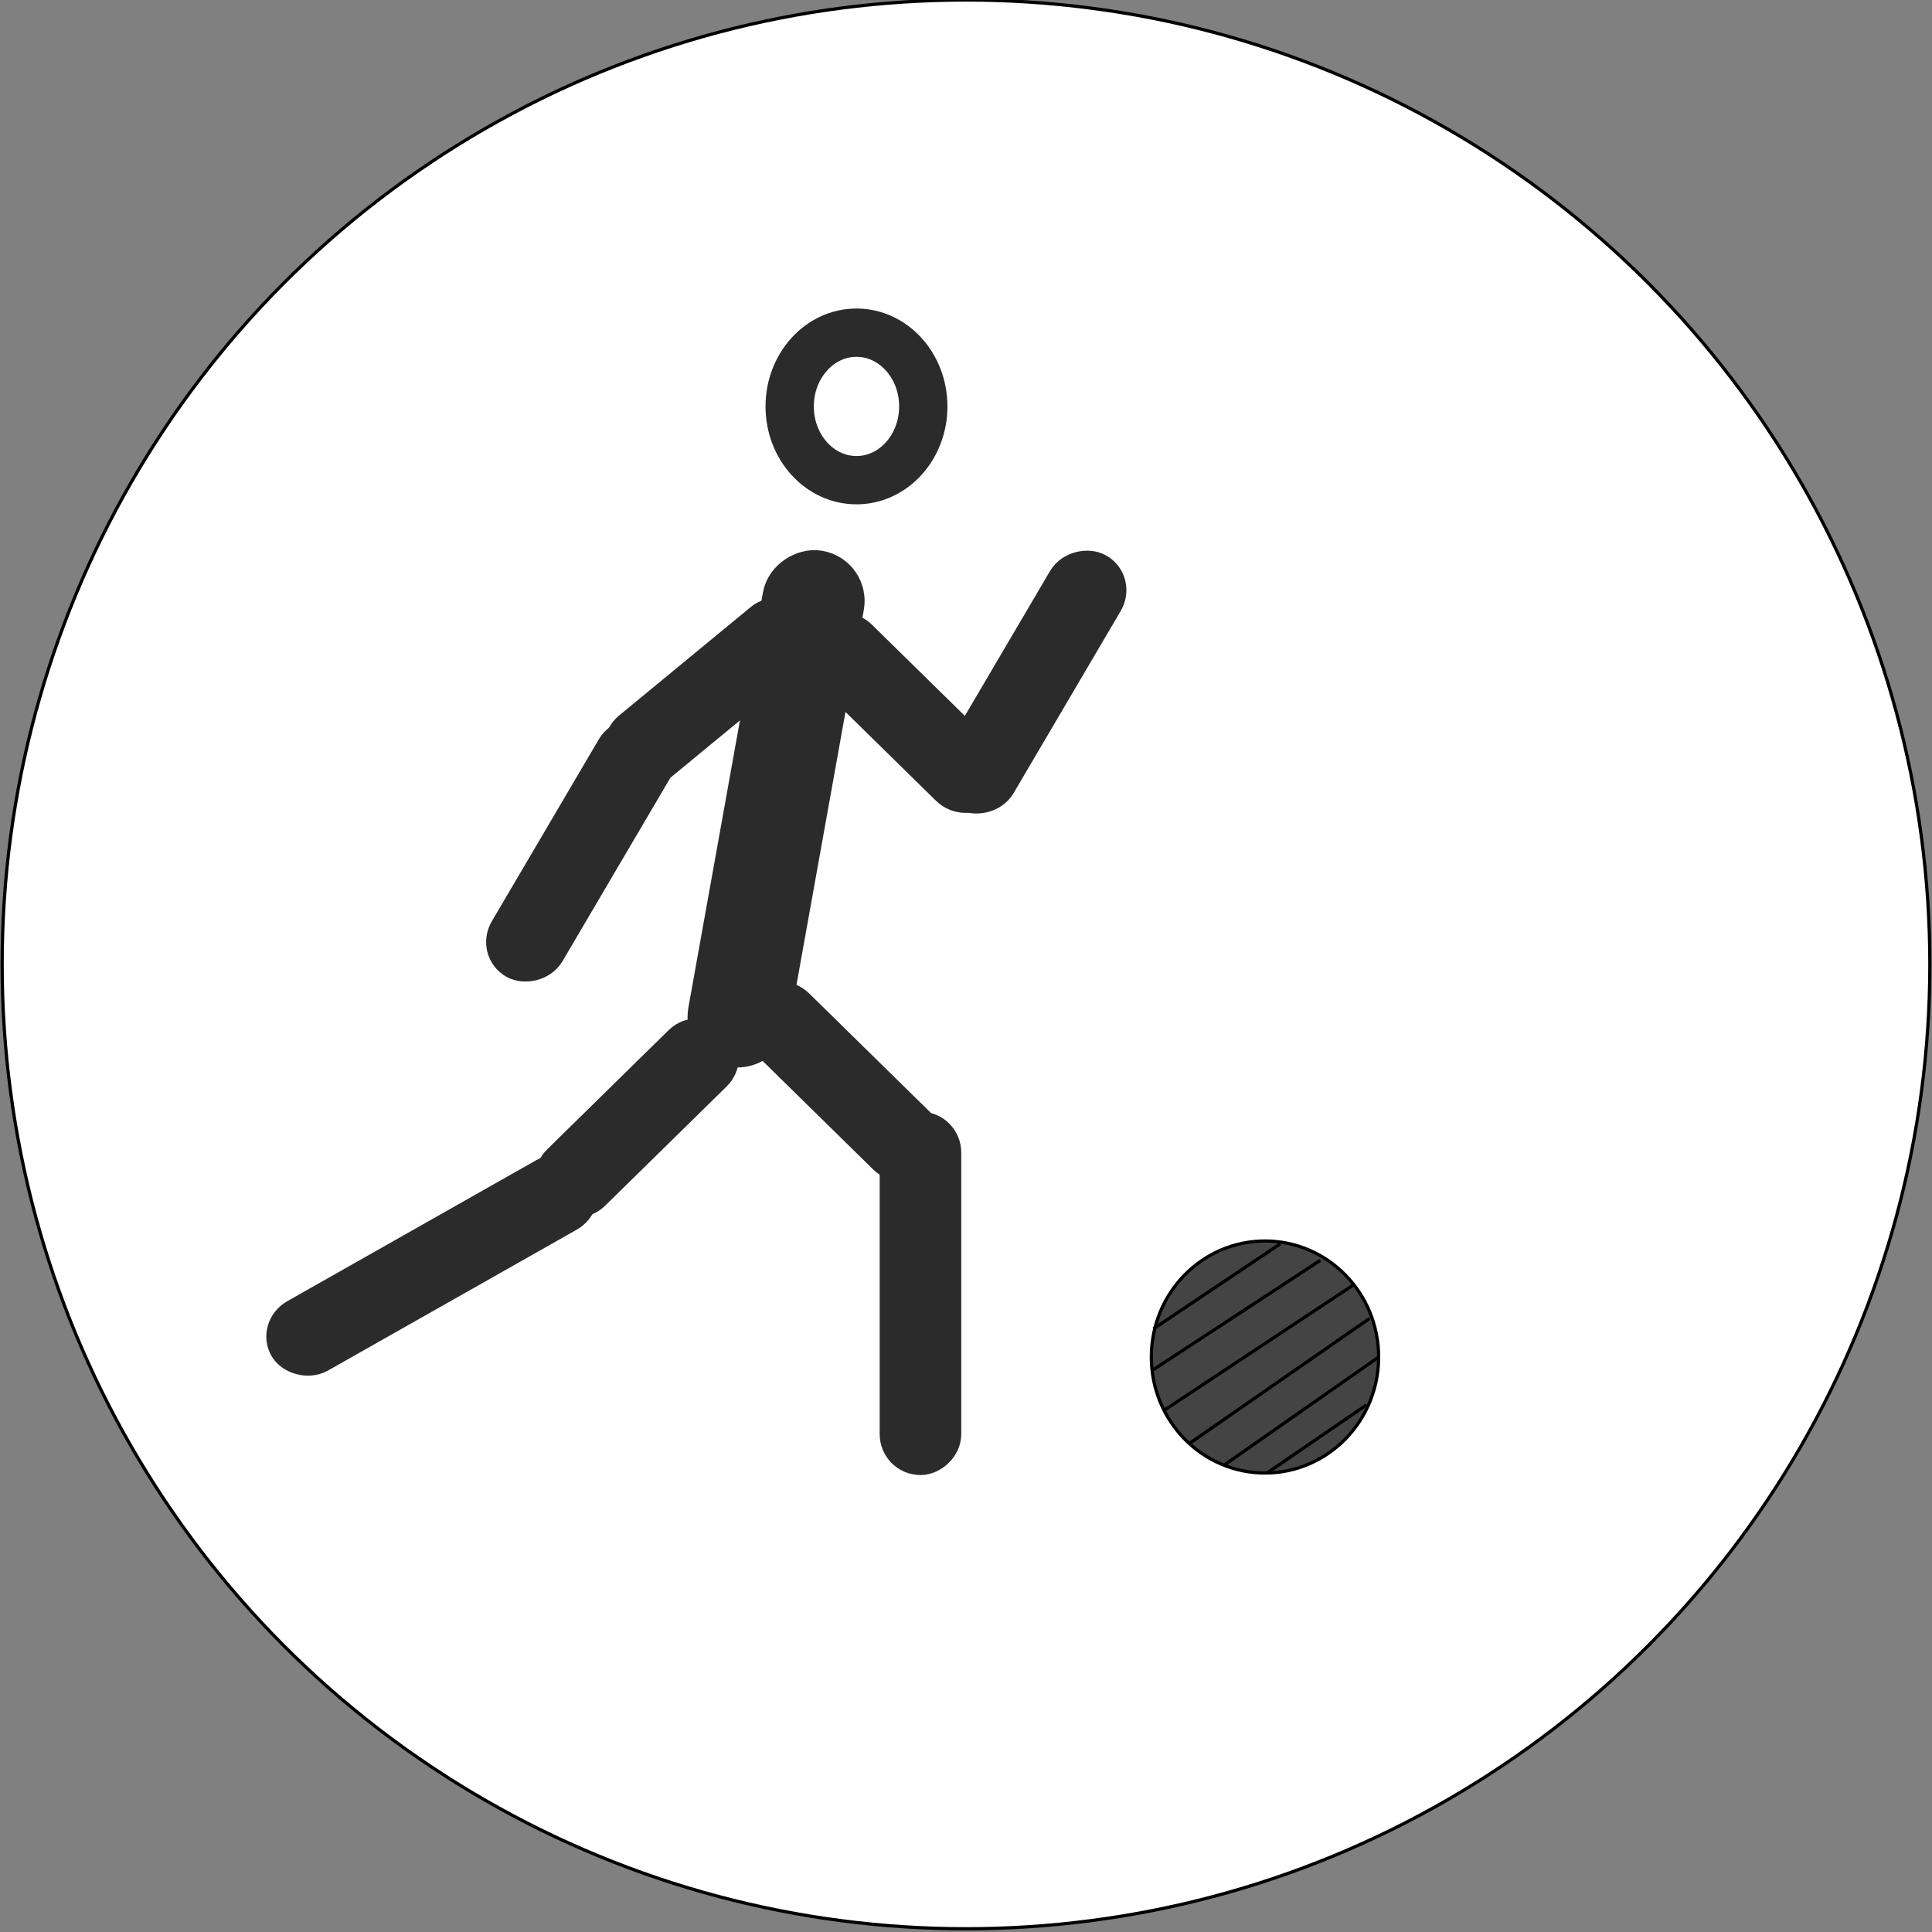 <svg width="600" height="600" xmlns="http://www.w3.org/2000/svg">
 <rect width="100%" height="100%" fill="#808080" stroke="none"/>
 <g>
  <title>Layer 1</title>
  <ellipse fill="#fff" cx="300" cy="299.5" id="svg_1" rx="299.333" ry="299.5" stroke="#000"/>
  <path fill="none" stroke="#000" stroke-width="5" d="m280.088,643.923l0.569,0l0.176,-0.541l0.176,0.541l0.569,0l-0.46,0.334l0.176,0.541l-0.46,-0.334l-0.46,0.334l0.176,-0.541l-0.46,-0.334z" id="svg_30"/>
  <path id="svg_6" d="m-97.573,98.167c-0.084,-0.015 -0.113,-0.121 -0.063,-0.185c0.067,-0.098 0.209,-0.165 0.32,-0.103c0.002,-0.347 0.001,-0.693 0.001,-1.04c0.278,-0.056 0.557,-0.109 0.835,-0.165c-0.001,0.389 -0.001,0.777 -0.002,1.166c-0.044,0.118 -0.184,0.199 -0.307,0.163c-0.073,-0.022 -0.09,-0.116 -0.05,-0.174c0.056,-0.086 0.159,-0.145 0.263,-0.129c0.03,-0.003 0.073,0.045 0.061,-0.009c0,-0.234 0,-0.467 0,-0.701c-0.255,0.051 -0.511,0.1 -0.766,0.151c-0.001,0.282 0.003,0.564 -0.003,0.845c-0.018,0.095 -0.111,0.16 -0.2,0.179c-0.03,0.004 -0.06,0.007 -0.09,0.002l0,0zm0.666,-1.176c0.131,-0.026 0.262,-0.051 0.393,-0.077c0.017,-0.066 -0.058,-0.023 -0.095,-0.022c-0.224,0.044 -0.448,0.088 -0.672,0.132c-0.017,0.066 0.058,0.023 0.095,0.022c0.093,-0.018 0.186,-0.037 0.278,-0.055l0,0zm0,-0.116c0.131,-0.026 0.262,-0.051 0.393,-0.077c0.017,-0.066 -0.058,-0.023 -0.095,-0.022c-0.224,0.044 -0.448,0.088 -0.672,0.132c-0.017,0.066 0.058,0.023 0.095,0.022c0.093,-0.018 0.186,-0.037 0.278,-0.055l0,0z" stroke="#000" fill="#fff"/>
  <path fill="#000000" stroke="null" opacity="NaN" id="svg_2"/>
  <g id="svg_25" stroke="null">
   <rect fill="#fff" x="298.63" y="369.015" width="51.198" height="9.536" id="svg_14" stroke-width="10" rx="5" transform="matrix(0.917 0.9 -0.917 0.9 306.694 -292.342)" stroke="#2b2b2b"/>
   <rect fill="#fff" x="340.941" y="413.331" width="78.727" height="9.536" id="svg_15" stroke-width="10" rx="5" transform="matrix(0 1.272 -1.297 0 828.133 -82.087)" stroke="#2b2b2b"/>
   <rect fill="#fff" x="210.403" y="320.274" width="51.198" height="9.536" id="svg_16" stroke-width="10" rx="5" transform="matrix(0.917 -0.9 0.917 0.9 -316.685 267.046)" stroke="#2b2b2b"/>
   <rect fill="#fff" x="146.976" y="369.108" width="78.727" height="9.536" id="svg_17" stroke-width="10" rx="5" transform="matrix(1.123 -0.636 0.648 1.102 -317.351 99.48)" stroke="#2b2b2b"/>
   <rect fill="#fff" x="295.803" y="289.546" width="112.892" height="9.536" id="svg_18" stroke-width="15" rx="5" transform="matrix(-0.225 1.253 -1.277 -0.221 696.115 -125.139)" stroke="#2b2b2b"/>
   <ellipse fill="#fff" stroke-width="15" cx="265.988" cy="126.219" id="svg_19" rx="20.747" ry="22.904" stroke="#2b2b2b"/>
   <rect fill="#fff" x="313.63" y="279.015" width="51.198" height="9.536" id="svg_20" stroke-width="10" rx="5" transform="matrix(0.917 0.9 -0.917 0.9 229.872 -339.381)" stroke="#2b2b2b"/>
   <rect fill="#fff" x="392.783" y="244.622" width="61.359" height="9.536" id="svg_21" stroke-width="10" rx="5" transform="matrix(-0.648 1.102 -1.123 -0.636 874.902 -96.21)" stroke="#2b2b2b"/>
   <rect fill="#fff" x="227.781" y="220.534" width="51.198" height="9.536" id="svg_22" stroke-width="10" rx="5" transform="matrix(0.993 -0.818 0.833 0.975 -218.403 202.453)" stroke="#2b2b2b"/>
   <rect fill="#fff" x="284.783" y="285.622" width="61.359" height="9.536" id="svg_23" stroke-width="10" rx="5" transform="matrix(-0.648 1.102 -1.123 -0.636 710.883 101.061)" stroke="#2b2b2b"/>
  </g>
  <ellipse ry="36.03" rx="35.295" id="svg_3" cy="421.43" cx="392.851" stroke="#000" fill="#444444"/>
  <line id="svg_11" y2="386.296" x2="397.561" y1="412.684" x1="358.209" stroke="#000" fill="none"/>
  <line id="svg_12" y2="391.388" x2="410.061" y1="425.647" x1="357.746" stroke="#000" fill="none"/>
  <line stroke="#000" id="svg_13" y2="398.795" x2="420.709" y1="438.108" x1="361.344" fill="none"/>
  <line id="svg_26" y2="409.444" x2="425.339" y1="448.332" x1="369.32" stroke="#000" fill="none"/>
  <line id="svg_27" y2="421.481" x2="428.116" y1="454.814" x1="380.431" stroke="#000" fill="none"/>
  <line stroke="#000" id="svg_28" y2="436.295" x2="424.413" y1="457.38" x1="393.606" fill="none"/>
 </g>

</svg>